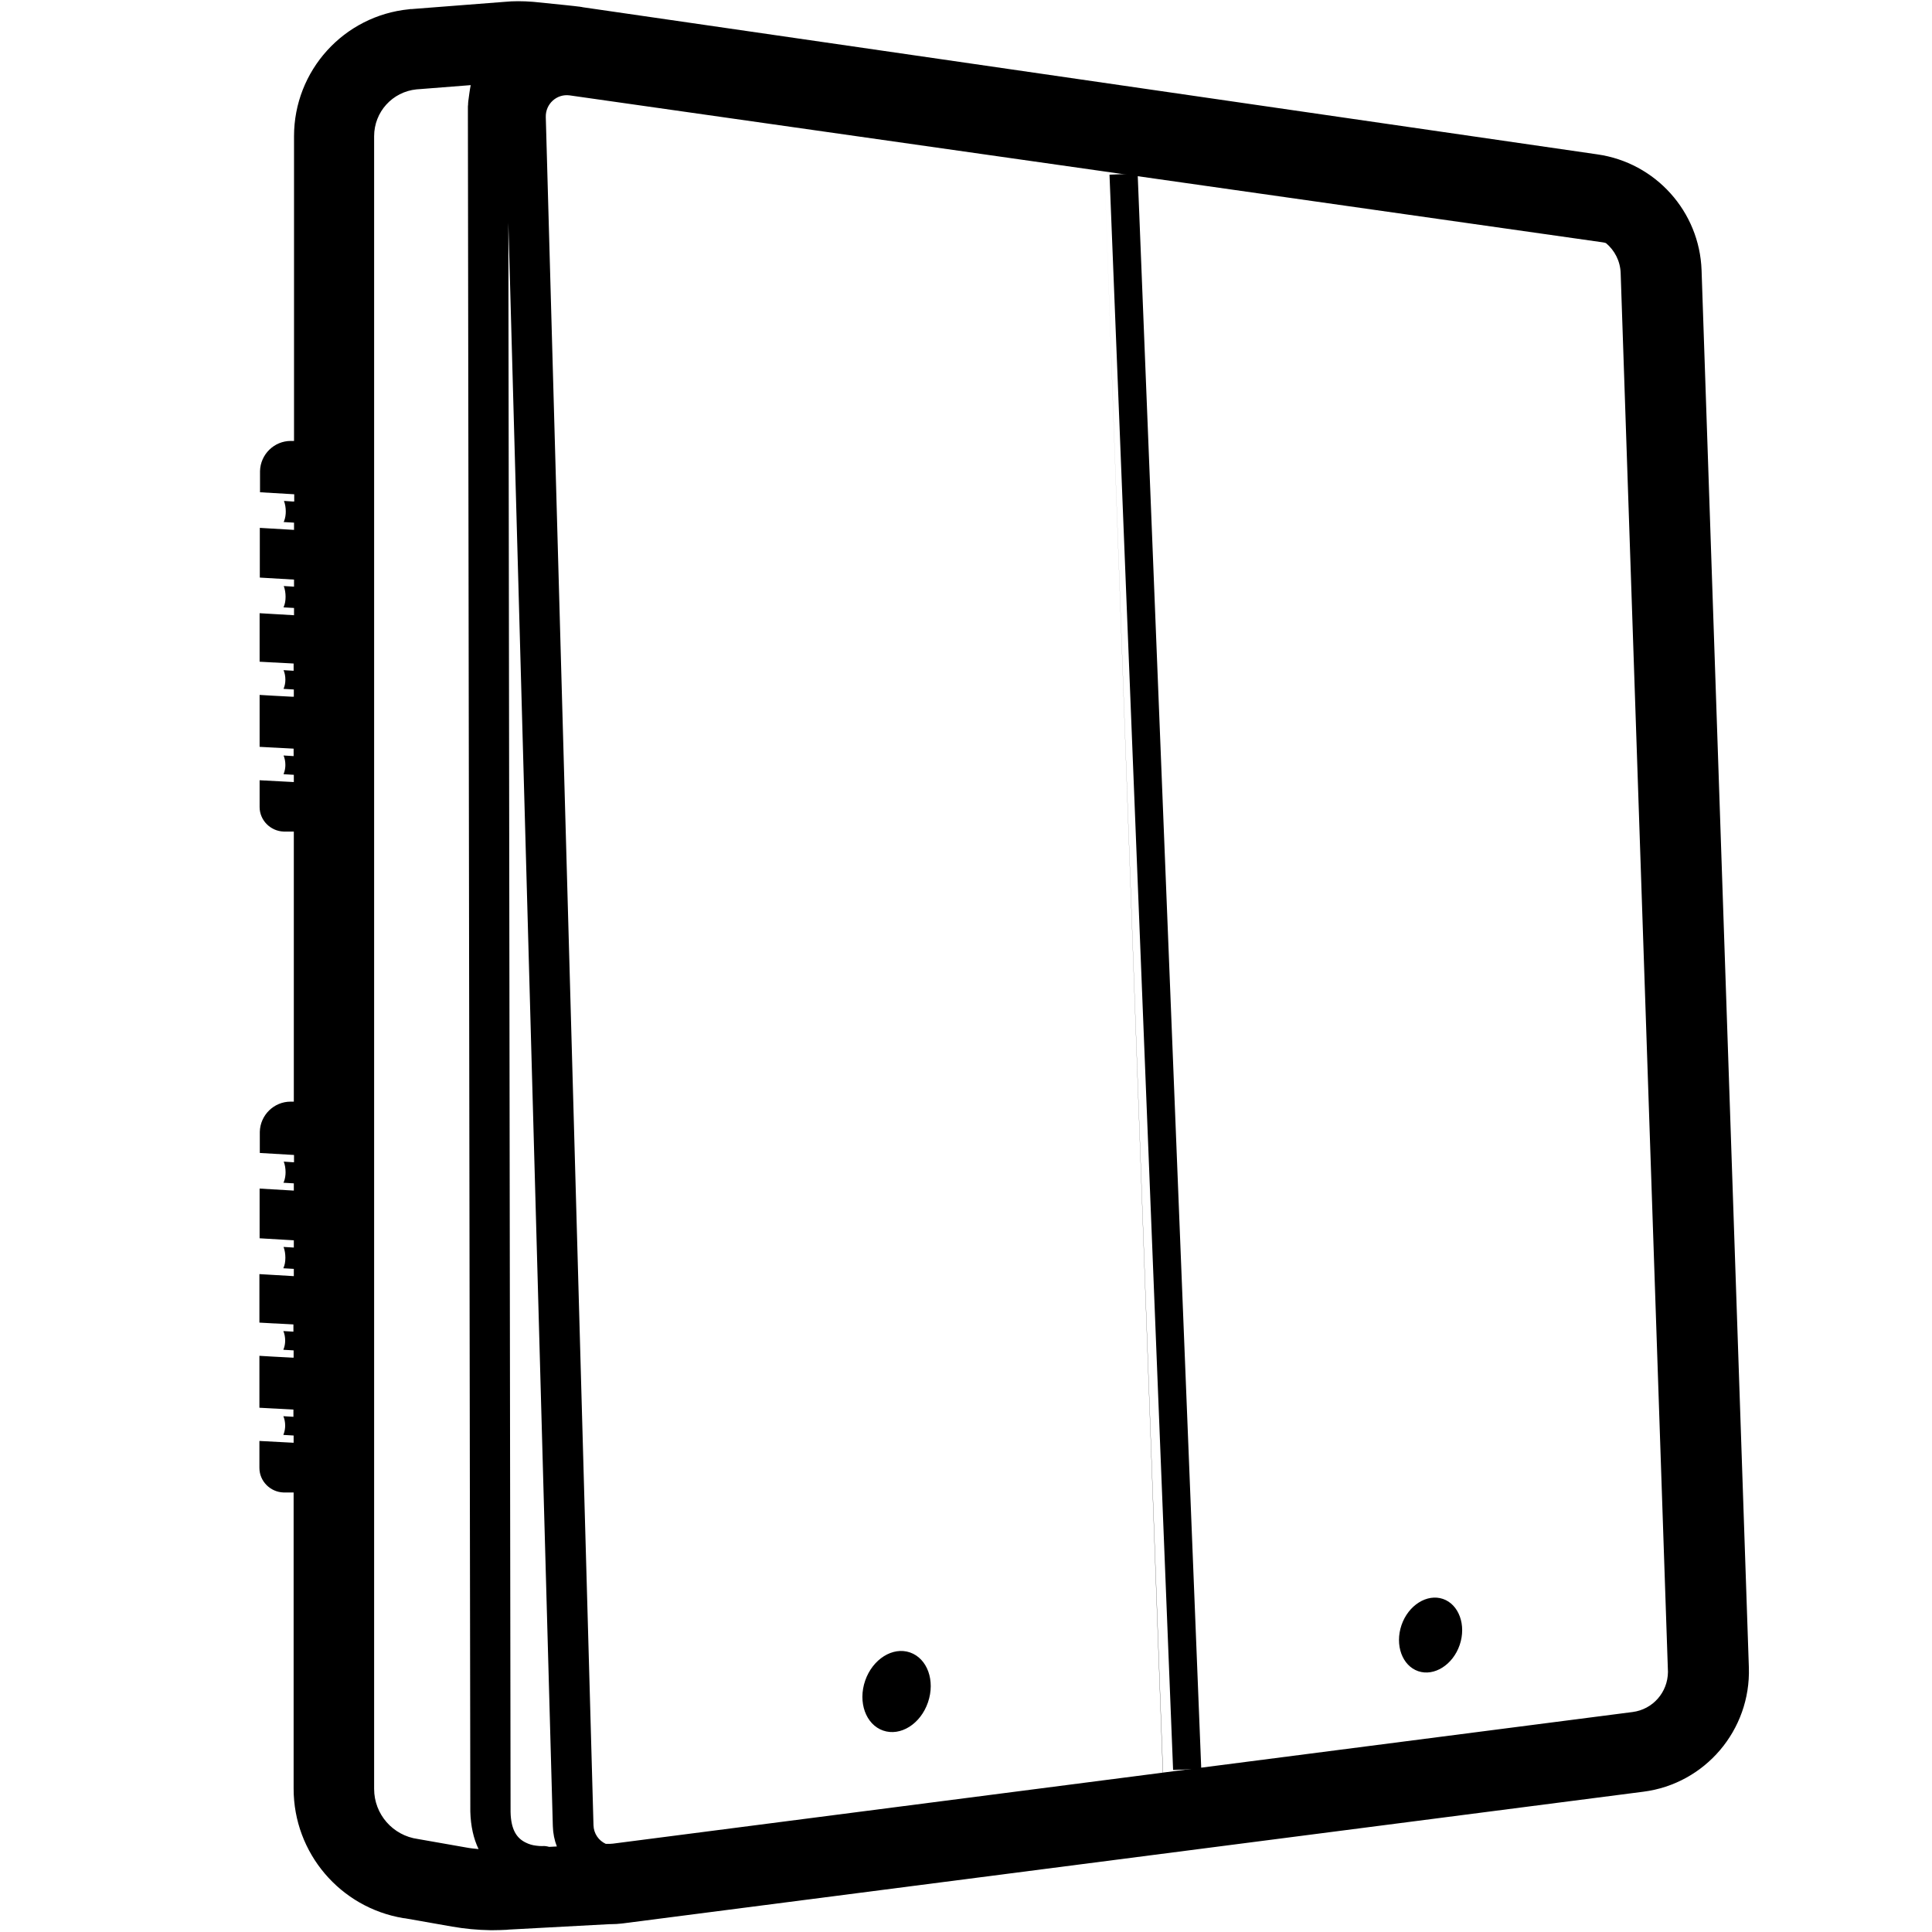 <?xml version="1.0" encoding="utf-8"?>
<!-- Generator: Adobe Illustrator 25.2.1, SVG Export Plug-In . SVG Version: 6.00 Build 0)  -->
<svg version="1.1" id="Laag_1" xmlns="http://www.w3.org/2000/svg" xmlns:xlink="http://www.w3.org/1999/xlink" x="0px" y="0px"
	 viewBox="0 0 960 960" style="enable-background:new 0 0 960 960;" xml:space="preserve">
<style type="text/css">
	.st0{fill:none;stroke:#000000;stroke-width:14;stroke-miterlimit:10;}
</style>
<path d="M257.5,0.6c2.4,0,4.8,0.1,7.3,0.3c0.4,0,0.7,0.1,1.1,0.1l15.7,1.6c0.3,0,0.6,0.1,0.9,0.1l2.8,0.3l2.5,0.3
	c0.2,0,0.4,0,0.6,0.1c0.4,0,0.8,0.1,1.2,0.2l504.1,73.1c28.9,4.1,50.8,28.4,51.8,57.6l23.5,694.3c1,31-21.7,57.8-52.5,61.7
	l-506.8,65.4l-0.9,0.1c-1.7,0.2-3.4,0.3-5.1,0.3l-0.7,0l-50.2,2.7l-0.9,0.1c-2.3,0.1-4.6,0.2-7,0.2h-1.3c-6.4-0.1-12.7-0.7-19-1.8
	l-23.3-4.1l-0.9-0.1c-31.3-5.2-54.5-32.3-54.5-64.3l0-147.2l-4.7,0l-0.3,0c-6.6-0.2-12-5.6-12-12.2V716l17,0.9v-3.6l-5.1-0.3
	l0.1-0.3c0.6-1.5,0.8-3.1,0.8-4.3c0-1.6-0.3-3.3-0.9-4.7l5,0.3v-3.6l-9.2-0.5l-0.1,0l-0.1,0l-7.5-0.4v-25.8l6.8,0.4l9.4,0.5l0.8,0
	v-3.6l-5.1-0.3l0.1-0.3c0.5-1.2,0.8-2.7,0.8-4.3c0-1.6-0.3-3.3-0.9-4.7l5,0.3v-3.6l-9.2-0.5l-0.2,0l-0.2,0l-7.3-0.4v-24.1l6.8,0.4
	l10.2,0.6l0.1,0v-3.6l-5.2-0.3l0.1-0.3c0.6-1.3,0.9-3,0.9-5c0-1.8-0.3-3.7-0.9-5.3l5.1,0.3v-3.6l-17-1v-24.7l17,1v-3.6l-5.2-0.3
	l0.2-0.3c0.7-1.7,0.9-3.5,0.9-4.9c0-1.9-0.3-3.7-0.9-5.3l4.4,0.3l0.7,0v-3.6l-17-1v-10.2l0-0.3c0.2-8.3,7-15,15.3-15l1.6,0V413.2
	l-4.7,0l-0.3,0c-6.6-0.2-12-5.6-12-12.2v-13.3l17,0.9v-3.6l-5.1-0.3l0.1-0.3c0.6-1.5,0.8-3.1,0.8-4.3c0-1.6-0.3-3.3-0.9-4.7l5,0.3
	V372l-9.2-0.5l-0.1,0l-0.1,0l-7.5-0.4v-25.8l6.8,0.4v0l9.4,0.5l0.8,0v-3.6l-5.1-0.3l0.1-0.3c0.5-1.2,0.8-2.7,0.8-4.3
	c0-1.6-0.3-3.3-0.9-4.7l5,0.3v-3.6l-9.2-0.5l-0.2,0l-0.2,0l-7.3-0.4v-24.1l6.8,0.4v0l10.2,0.6l0.1,0v-3.6l-5.2-0.3l0.1-0.3
	c0.6-1.4,0.9-3,0.9-5c0-1.8-0.3-3.7-0.9-5.3l5.1,0.3V288l-17-1v-24.7l17,1v-3.6l-5.2-0.3l0.2-0.3c0.7-1.7,0.9-3.5,0.9-4.9
	c0-1.9-0.3-3.7-0.9-5.3l4.4,0.3l0.7,0v-3.6l-17-1v-10.2l0-0.3c0.2-8.3,7-15,15.3-15l1.6,0l0-151.4c0-32.6,24.7-59.9,57.2-63.1
	l0.7-0.1l0.7,0l1.2-0.1l45.1-3.5C253,0.7,255.2,0.6,257.5,0.6L257.5,0.6z M233.9,42.3l-25.5,2l-1.4,0.1c-12,1.2-21.1,11.2-21.1,23.3
	v821.2c0,12.6,9.3,23.2,21.8,24.9l23.9,4.2c2.1,0.4,4.1,0.6,6.2,0.8c-2.5-5.2-3.9-11.4-4.1-18.6l-1.2-841.1l0-1.3l0-1.3l0-1.2
	c0-0.2,0-0.4,0-0.6l0-1.2c0-0.2,0-0.4,0-0.6l0.1-1.1c0-0.2,0-0.4,0-0.5l0.1-1.1C233.1,47.3,233.4,44.7,233.9,42.3L233.9,42.3z
	 M252.6,110.7l1.1,789.1l0,0.6c0.2,8.7,3,13,7.6,15.2c1.6,0.8,3.3,1.3,5.1,1.5c1.2,0.2,2.3,0.2,2.9,0.2l0.2,0
	c1.2-0.1,2.3,0.1,3.4,0.4l3.8-0.2c-1.2-3.1-1.9-6.5-2-10.1L252.6,110.7z M548.8,85.2L283.1,47.4c-6.4-0.9-12.1,4.2-11.9,10.8l0,0
	l23.7,848.7c0.1,4.2,2.6,7.7,6.1,9.3l0.8,0l0.2,0c0.8,0,1.7,0,2.5-0.1l273.4-35.3 M577.8,880.8l233.4-30.1
	c10.1-1.3,17.5-9.8,17.6-19.9l-2.2-64.9l-21.3-630.2c-0.2-6-3-11.3-7.3-14.9c-0.5-0.2-1.1-0.3-1.7-0.4L548.8,85.2 M429.9,835.1
	c3.7-10.7,13.7-17,22.3-14c8.6,3,12.6,14,8.9,24.8s-13.7,17-22.3,14C430.2,856.9,426.2,845.8,429.9,835.1z M696.4,807.5
	c3.4-9.9,12.7-15.7,20.6-13s11.7,13,8.3,22.9s-12.7,15.7-20.6,13S693,817.5,696.4,807.5z"/>
<line class="st0" x1="558.3" y1="86.5" x2="589.9" y2="879.2"/>
</svg>
